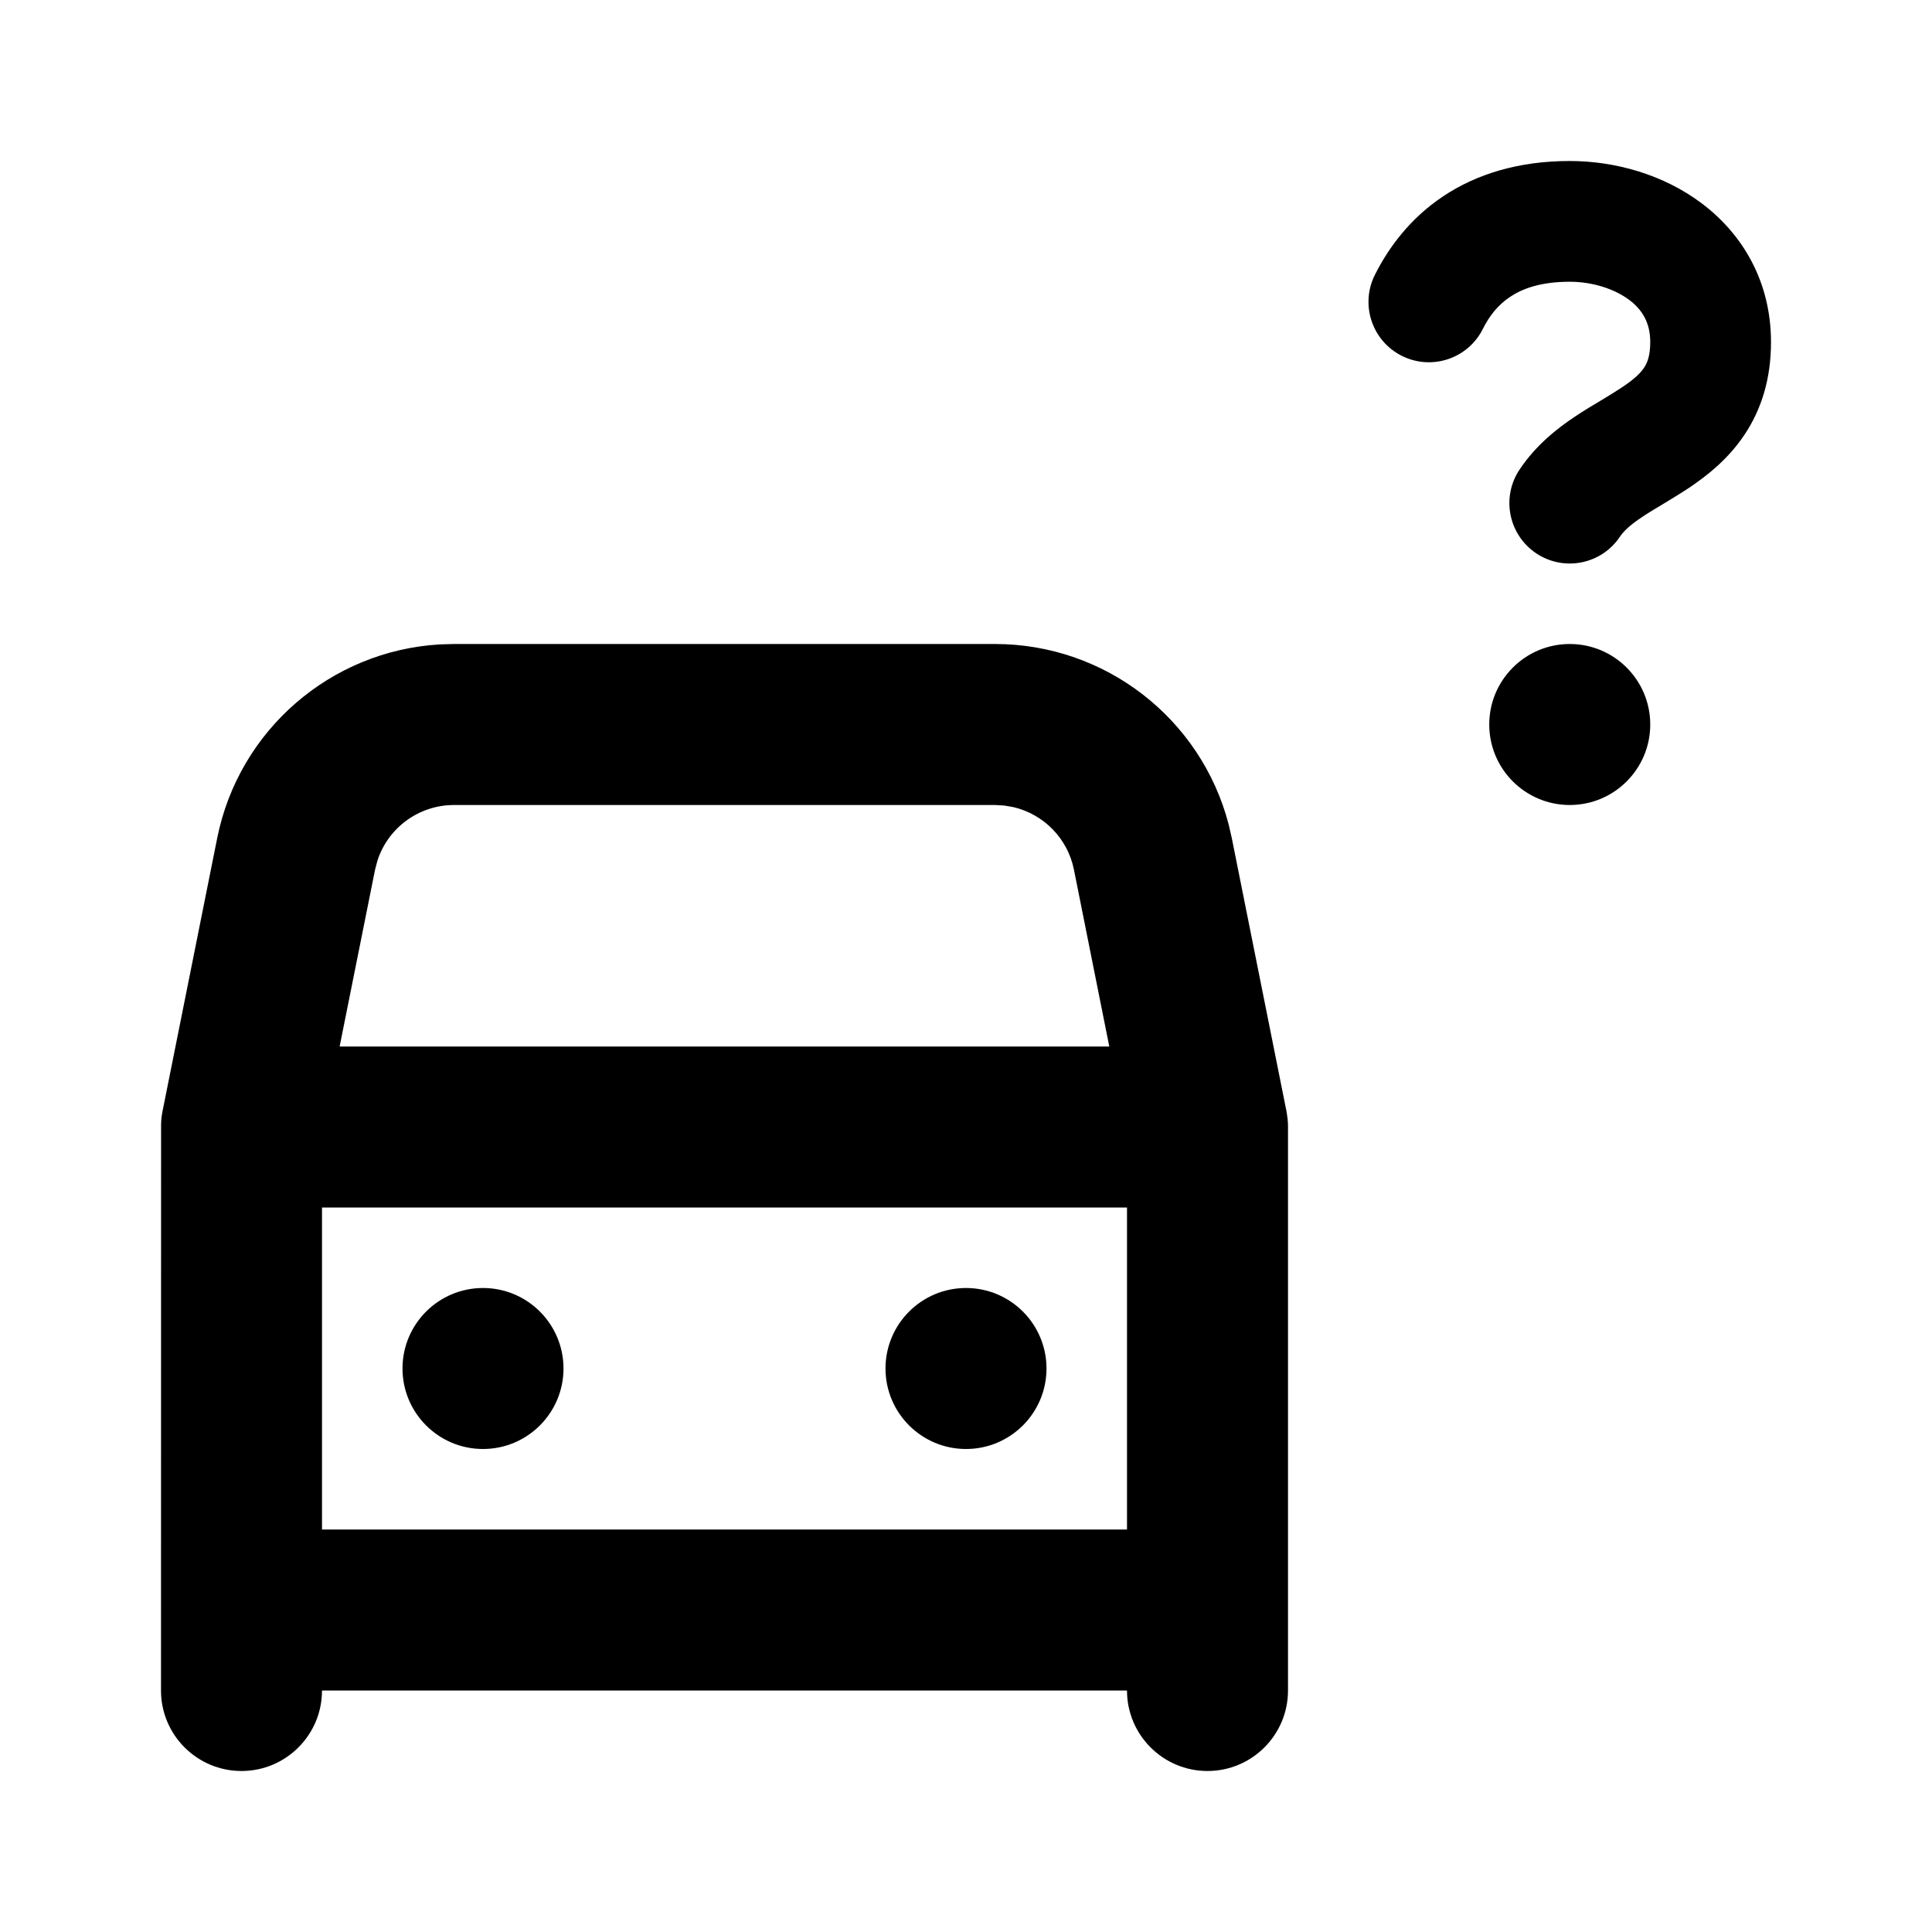 <svg xmlns="http://www.w3.org/2000/svg" width="24" height="24" viewBox="0 0 24 24">
  <path d="M14,15 L4,15 L4,19 L14,19 L14,15 Z M6,16 C6.552,16 7,16.448 7,17 C7,17.552 6.552,18 6,18 C5.448,18 5,17.552 5,17 C5,16.448 5.448,16 6,16 Z M12,16 C12.552,16 13,16.448 13,17 C13,17.552 12.552,18 12,18 C11.448,18 11,17.552 11,17 C11,16.448 11.448,16 12,16 Z M12.36,10 L5.64,10 C5.203,10 4.821,10.283 4.689,10.69 L4.659,10.804 L4.219,13 L13.78,13 L13.341,10.804 C13.263,10.414 12.965,10.116 12.592,10.027 L12.478,10.007 L12.36,10 Z M19.5,8 C20.052,8 20.5,8.448 20.5,9 C20.5,9.552 20.052,10 19.5,10 C18.948,10 18.5,9.552 18.5,9 C18.5,8.448 18.948,8 19.5,8 Z M19.5,2 C20.054,2 20.656,2.163 21.138,2.525 C21.64,2.902 22,3.49 22,4.25 C22,4.698 21.885,5.08 21.671,5.4 C21.466,5.707 21.201,5.913 20.979,6.062 C20.87,6.134 20.759,6.2 20.666,6.257 L20.666,6.257 C20.559,6.321 20.477,6.37 20.401,6.421 C20.248,6.523 20.17,6.598 20.124,6.666 C19.894,7.011 19.429,7.104 19.084,6.874 C18.74,6.644 18.646,6.179 18.876,5.834 C19.081,5.527 19.346,5.321 19.568,5.173 C19.677,5.1 19.788,5.034 19.882,4.978 L19.882,4.978 C19.988,4.914 20.07,4.864 20.147,4.813 C20.299,4.712 20.378,4.636 20.423,4.568 C20.459,4.514 20.5,4.427 20.5,4.25 C20.5,4.01 20.402,3.848 20.238,3.725 C20.053,3.587 19.78,3.5 19.5,3.5 C19.131,3.5 18.905,3.59 18.76,3.687 C18.61,3.786 18.501,3.924 18.421,4.085 C18.236,4.456 17.785,4.606 17.415,4.421 C17.044,4.236 16.894,3.785 17.079,3.415 C17.249,3.076 17.515,2.714 17.928,2.438 C18.346,2.16 18.869,2 19.5,2 Z M2.009,13.869 L2.007,13.88 L2.008,13.869 C2.01,13.857 2.012,13.845 2.014,13.833 L2.019,13.804 L2.698,10.412 C2.967,9.068 4.109,8.085 5.462,8.005 L5.64,8 L12.36,8 C13.731,8 14.919,8.927 15.262,10.238 L15.302,10.412 L15.981,13.804 L15.986,13.834 L15.986,13.834 L15.996,13.908 L15.997,13.944 L15.997,13.927 C15.998,13.933 15.998,13.939 15.999,13.945 L16,14 L16,20 L16,20.009 L16,21 C16,21.552 15.552,22 15,22 C14.448,22 14,21.552 14,21 L4,21 C4,21.552 3.552,22 3,22 C2.448,22 2,21.552 2,21 L2.001,13.966 L2.001,13.966 L2.004,13.906 L2.009,13.869 Z"/>
</svg>
